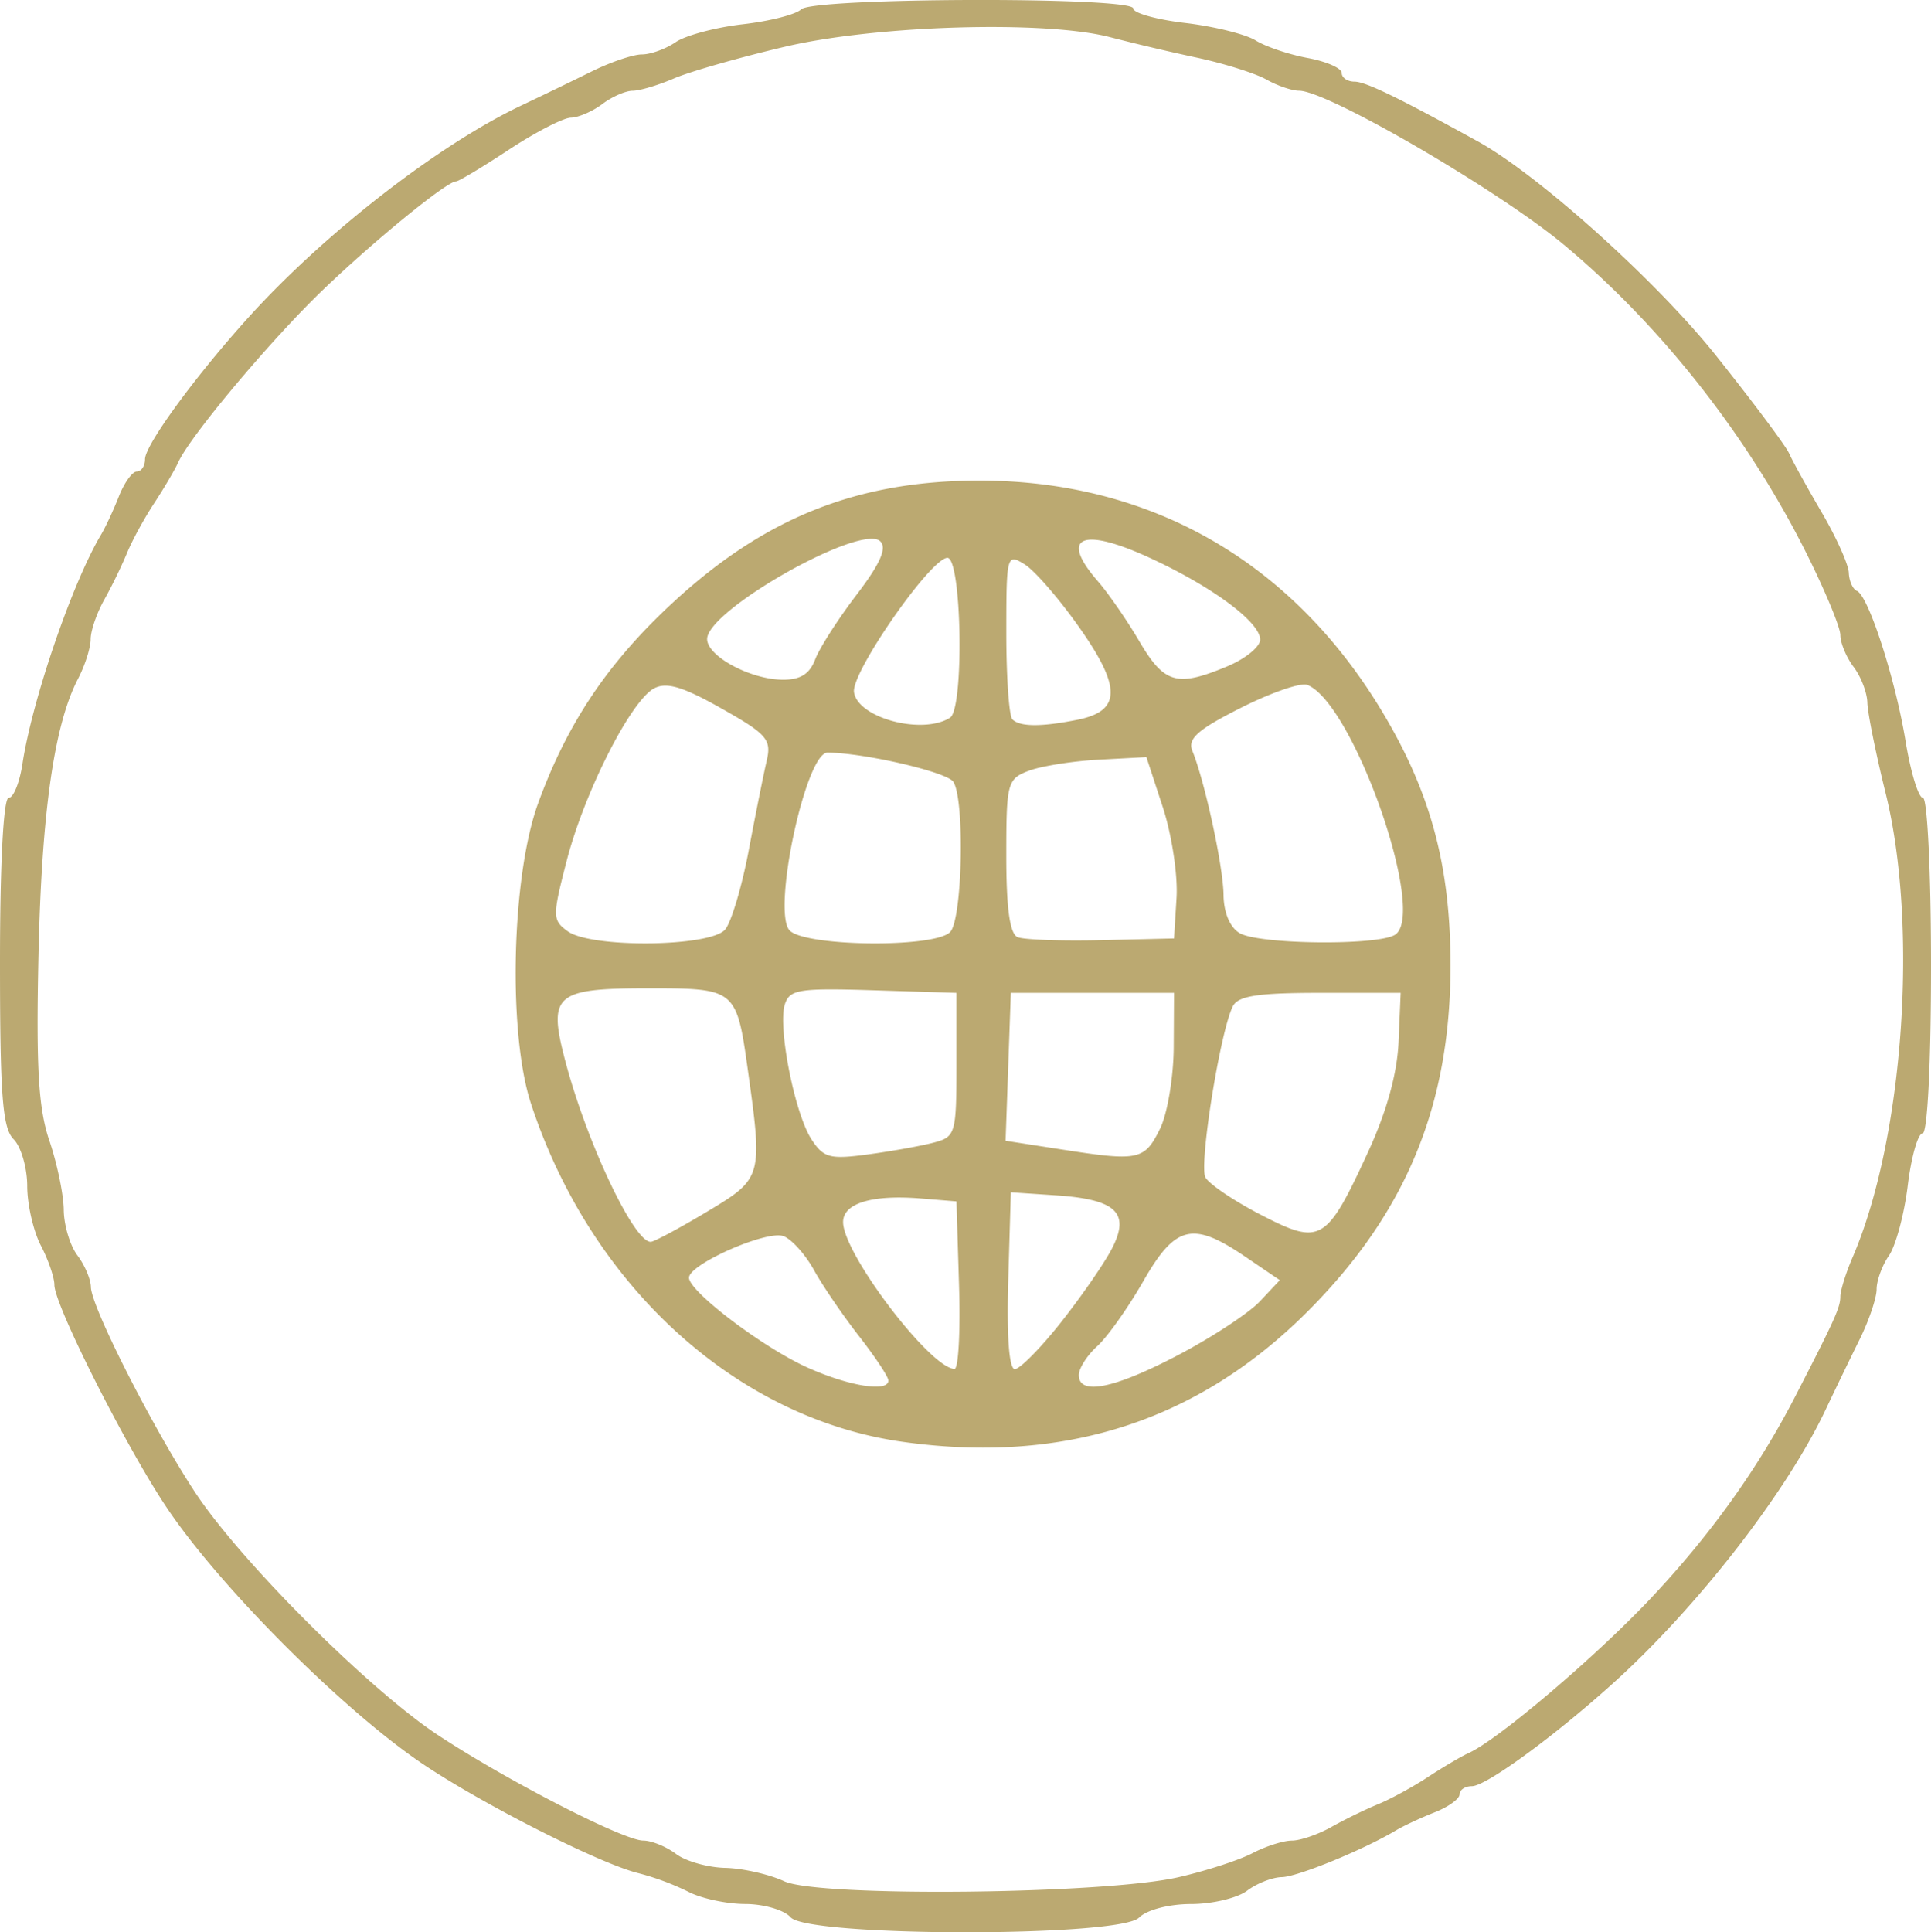 <svg xmlns="http://www.w3.org/2000/svg" viewBox="0 0 75.142 75.184" height="284.161" width="284"><path d="M30.766 74.6c-.25-.283-1.044-.516-1.764-.517-.72-.001-1.716-.215-2.214-.475a10.303 10.303 0 0 0-1.94-.723c-1.483-.36-6.05-2.672-8.395-4.25-3.085-2.077-7.868-6.86-9.944-9.945-1.587-2.357-4.392-7.911-4.392-8.695 0-.288-.237-.979-.527-1.534-.29-.556-.528-1.595-.53-2.309 0-.713-.24-1.535-.53-1.826C.097 43.894 0 42.618 0 37.42c0-3.813.135-6.375.337-6.375.185 0 .427-.595.537-1.323.376-2.48 1.941-7.046 3.053-8.908.174-.29.489-.965.699-1.499.21-.533.525-.97.7-.97.175 0 .318-.215.318-.478 0-.55 1.938-3.207 4.028-5.52 2.953-3.268 7.395-6.718 10.613-8.242a216.96 216.96 0 0 0 2.745-1.328c.733-.363 1.61-.66 1.95-.66.338 0 .929-.214 1.312-.477.382-.262 1.556-.575 2.609-.696 1.052-.12 2.076-.382 2.275-.581.462-.462 12.921-.496 12.921-.035 0 .18.913.435 2.029.566 1.115.132 2.346.437 2.734.678.388.241 1.3.55 2.028.684.728.135 1.323.397 1.323.583 0 .185.224.337.497.337.427 0 1.677.605 4.792 2.321 2.362 1.301 6.959 5.433 9.271 8.333 1.439 1.804 2.72 3.518 2.849 3.81.128.29.698 1.322 1.266 2.292.569.97 1.044 2.029 1.057 2.352.013.324.154.641.313.706.449.183 1.495 3.41 1.896 5.85.199 1.213.503 2.205.676 2.205.172 0 .314 2.937.314 6.526 0 3.779-.138 6.527-.328 6.527-.18 0-.44.913-.577 2.028-.137 1.116-.466 2.342-.73 2.725-.265.382-.482.973-.482 1.312 0 .339-.297 1.216-.66 1.95-.363.733-.96 1.968-1.328 2.744-1.524 3.218-4.974 7.66-8.243 10.614-2.312 2.089-4.968 4.027-5.518 4.027-.263 0-.479.143-.479.318 0 .175-.436.49-.97.7-.533.21-1.208.525-1.5.699-1.276.763-3.837 1.811-4.448 1.822-.366.006-.975.244-1.351.529-.377.285-1.358.518-2.18.518-.858 0-1.72.225-2.024.529-.768.768-12.88.756-13.558-.013zm15.095-1.56c1.067-.244 2.362-.665 2.877-.934.515-.27 1.205-.49 1.533-.49.328 0 1.018-.238 1.533-.527.515-.29 1.333-.69 1.818-.887.485-.199 1.358-.674 1.94-1.057.583-.383 1.297-.804 1.588-.936 1.142-.515 4.94-3.74 7.087-6.02 2.321-2.462 4.182-5.063 5.624-7.86 1.533-2.974 1.753-3.46 1.753-3.881 0-.232.215-.922.479-1.533 1.98-4.593 2.567-12.854 1.285-18.045-.384-1.553-.704-3.14-.713-3.528-.008-.388-.248-1.014-.533-1.39-.285-.377-.518-.936-.518-1.242 0-.306-.607-1.764-1.348-3.239-2.28-4.54-5.649-8.817-9.412-11.95-2.552-2.126-9.2-5.992-10.304-5.992-.276 0-.849-.196-1.272-.436-.424-.24-1.644-.623-2.711-.852a88.756 88.756 0 0 1-3.352-.79C40.71.787 34.12.976 30.552 1.816c-1.766.415-3.712.97-4.323 1.234-.612.264-1.335.48-1.609.48-.273 0-.804.232-1.181.517-.377.285-.927.523-1.222.53-.296.005-1.38.566-2.412 1.245-1.031.68-1.957 1.235-2.058 1.235-.357 0-3.137 2.264-5.162 4.204-2.032 1.948-5.189 5.708-5.651 6.732-.132.291-.552 1.006-.935 1.588-.383.582-.86 1.455-1.057 1.94a19.753 19.753 0 0 1-.887 1.818c-.29.515-.527 1.205-.527 1.533 0 .329-.22 1.018-.488 1.533-.933 1.789-1.42 5.2-1.542 10.773-.095 4.383-.002 5.952.425 7.207.3.882.551 2.091.558 2.687.006.596.244 1.392.529 1.769.285.376.522.932.527 1.234.012.764 2.368 5.411 4.035 7.959 1.749 2.673 6.783 7.707 9.491 9.49 2.681 1.765 7.211 4.091 7.966 4.091.324 0 .897.234 1.274.518.376.285 1.24.53 1.92.545.678.015 1.71.25 2.292.52 1.338.622 12.438.508 15.346-.158zm-10.76-16.943c-6.458-.916-12.115-6.07-14.439-13.157-.9-2.745-.757-8.833.275-11.676 1.129-3.11 2.712-5.472 5.227-7.8 3.592-3.326 7.203-4.765 11.954-4.765 6.666 0 12.17 3.16 15.671 8.996 1.886 3.143 2.655 6.003 2.655 9.869 0 5.439-1.729 9.628-5.556 13.46-4.274 4.28-9.51 5.962-15.787 5.073zm-.532-2.385c-.002-.146-.518-.924-1.147-1.73-.628-.807-1.415-1.96-1.747-2.564-.333-.604-.866-1.198-1.184-1.32-.642-.247-3.68 1.089-3.68 1.617 0 .532 2.852 2.699 4.586 3.484 1.624.735 3.178.986 3.172.513zm11.288-.993c1.316-.691 2.742-1.629 3.169-2.083l.776-.826-1.347-.915c-2.045-1.39-2.716-1.228-3.968.96-.59 1.031-1.395 2.167-1.79 2.524-.394.357-.716.862-.716 1.123 0 .808 1.381.529 3.876-.783zm-8.538-2.711l-.1-3.263-1.378-.113c-1.91-.156-3.033.184-3.033.918 0 1.225 3.386 5.686 4.335 5.713.153.004.232-1.46.176-3.255zm3.969 1.44c.792-1.002 1.683-2.291 1.98-2.865.72-1.392.172-1.915-2.17-2.073l-1.763-.118-.101 3.44c-.063 2.153.032 3.439.256 3.439.197 0 1.006-.82 1.798-1.822zm-13.771-4.305c2.153-1.29 2.167-1.34 1.584-5.514-.439-3.145-.475-3.175-3.847-3.175-3.678 0-3.943.235-3.246 2.867.838 3.163 2.673 7.033 3.319 6.997.137-.008 1.123-.536 2.19-1.175zm25.713-2.307c.731-1.586 1.14-3.063 1.193-4.31l.081-1.895h-3.136c-2.437 0-3.195.118-3.398.529-.492.995-1.32 6.173-1.064 6.649.141.261 1.114.918 2.163 1.46 2.323 1.2 2.547 1.068 4.161-2.433zm-16.894-.379c.847-.223.882-.343.882-3.03v-2.796l-3.235-.101c-2.89-.09-3.258-.032-3.443.552-.28.885.387 4.256 1.04 5.253.47.717.717.782 2.202.581.92-.124 2.069-.33 2.554-.459zm8.805-.539c.286-.58.525-2.006.532-3.17l.012-2.117h-6.35l-.102 2.878-.102 2.877 2.218.344c2.965.46 3.188.412 3.792-.812zm-16.922-7.752c.24-.289.653-1.678.918-3.087.266-1.41.58-2.976.698-3.481.192-.826.014-1.032-1.766-2.036-1.502-.848-2.135-1.035-2.618-.777-.91.488-2.713 4.046-3.401 6.714-.557 2.159-.555 2.301.038 2.734.908.665 5.566.613 6.13-.067zm8.752.101c.478-.478.58-5.134.127-5.847-.24-.379-3.474-1.13-4.897-1.136-.84-.004-2.154 6.1-1.487 6.904.533.642 5.63.707 6.257.08zm8.812-1.34c.054-.874-.187-2.461-.537-3.528l-.635-1.94-1.85.099c-1.019.055-2.246.25-2.727.432-.837.318-.876.465-.876 3.311 0 2.049.138 3.036.441 3.163.243.101 1.711.154 3.264.117l2.822-.067zm8.502 1.444c1.262-.799-1.627-9.022-3.415-9.723-.253-.099-1.417.304-2.588.895-1.677.846-2.076 1.2-1.884 1.671.483 1.179 1.202 4.5 1.214 5.607.008.693.251 1.268.63 1.488.757.44 5.371.488 6.043.062zM36.97 27.924c.554-.352.456-6.23-.104-6.22-.652.012-3.746 4.462-3.634 5.227.146 1.007 2.662 1.675 3.738.993zm4.957.081c1.695-.339 1.717-1.25.087-3.572-.784-1.117-1.747-2.23-2.14-2.474-.697-.433-.715-.368-.715 2.675 0 1.716.106 3.225.236 3.355.293.293 1.12.299 2.532.016zm-10.205-2.35c.168-.443.892-1.573 1.608-2.511.92-1.205 1.191-1.816.927-2.08-.722-.723-6.74 2.67-6.74 3.8 0 .664 1.66 1.564 2.92 1.582.702.01 1.065-.214 1.285-.791zm16.037.271c.703-.294 1.278-.762 1.278-1.04 0-.685-1.89-2.08-4.332-3.198-2.624-1.202-3.488-.8-1.984.926.406.466 1.136 1.522 1.62 2.347.968 1.644 1.46 1.783 3.418.965z" fill="#bba971"/></svg>